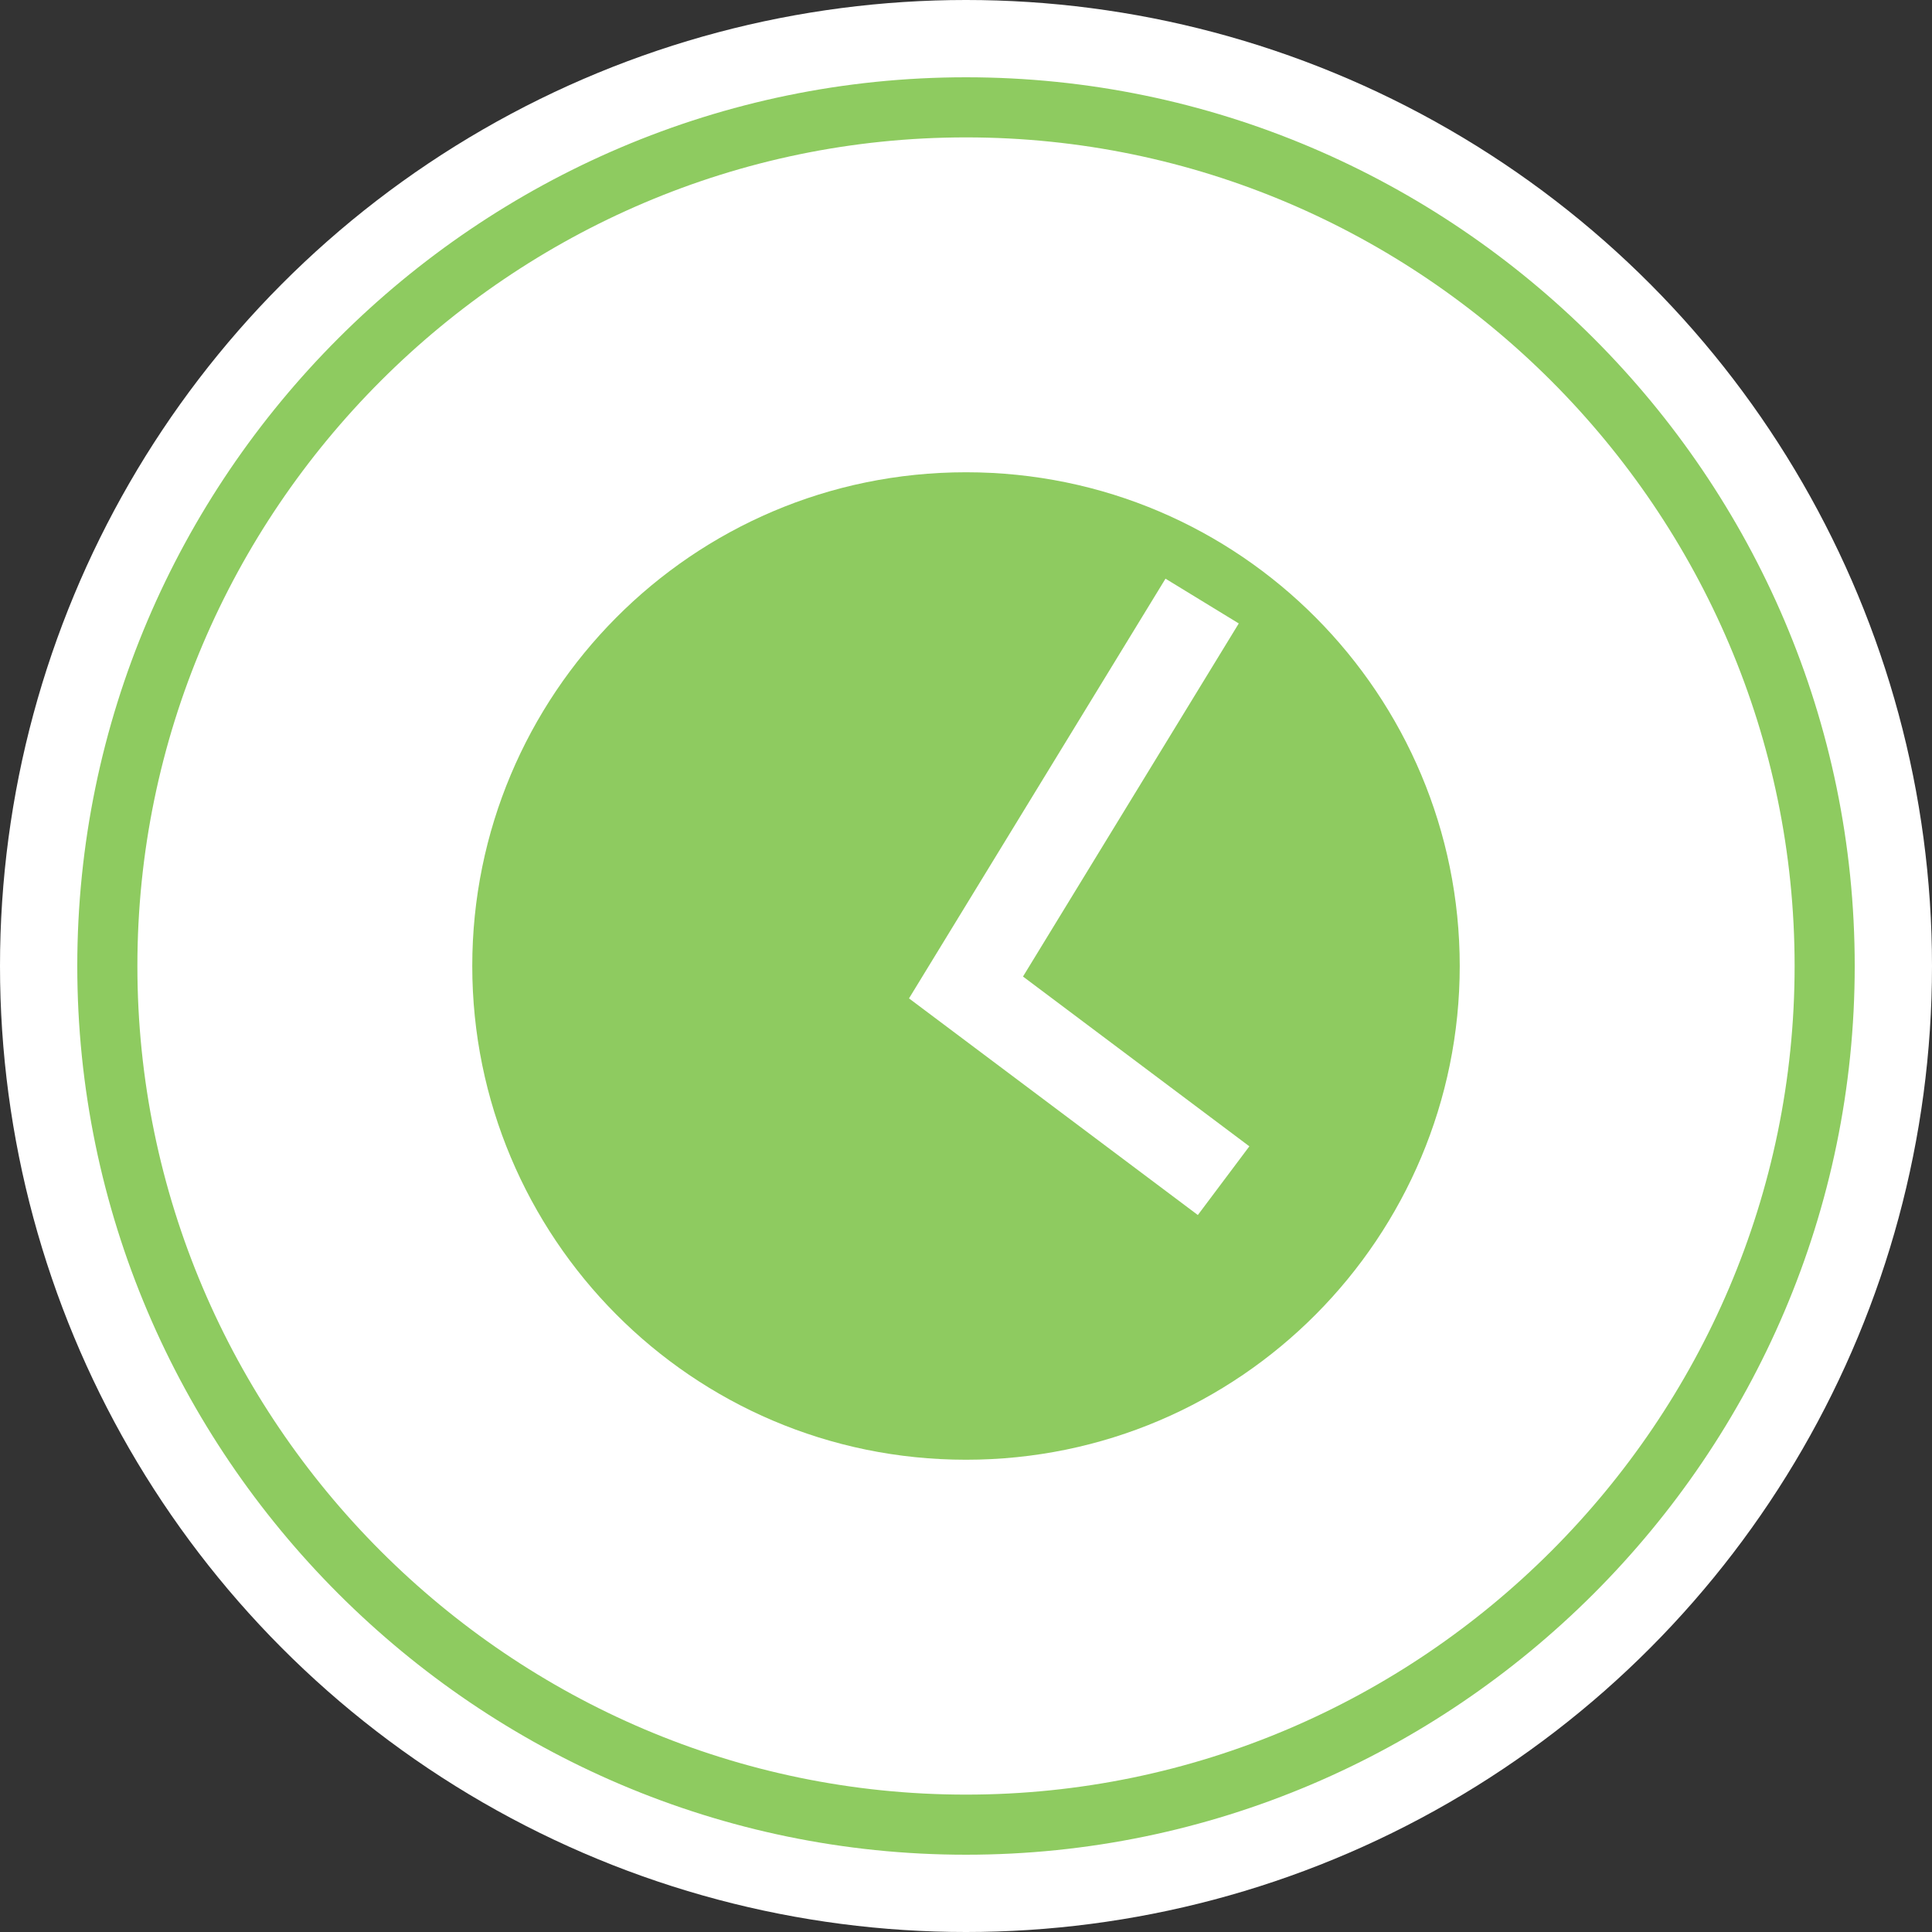 <?xml version="1.0" encoding="utf-8"?>
<!-- Generator: Adobe Illustrator 20.0.0, SVG Export Plug-In . SVG Version: 6.00 Build 0)  -->
<svg version="1.1" id="Layer_1" xmlns="http://www.w3.org/2000/svg" xmlns:xlink="http://www.w3.org/1999/xlink" x="0px" y="0px"
	 viewBox="0 0 45 45" style="enable-background:new 0 0 45 45;" xml:space="preserve">
<rect x="0" y="0" width="45" height="45" fill="#333333" stroke="none"/>
<style type="text/css">
	.st0{fill:#FFFFFF;}
	.st1{fill:none;stroke:#8ECB60;stroke-width:1.4;stroke-miterlimit:10;}
	.st2{fill:#8ECB60;}
	.st3{fill:none;stroke:#FFFFFF;stroke-width:2;stroke-miterlimit:10;}
</style>
<circle class="st0" cx="22.5" cy="22.5" r="22.5"/>
<path class="st1" d="M22.5,2.5c-11,0-20,9-20,20s9,20,20,20s20-9,20-20S33.5,2.5,22.5,2.5z"/>
<path class="st2" d="M22.5,34C16.1,34,11,28.8,11,22.5S16.1,11,22.5,11S34,16.2,34,22.5S28.9,34,22.5,34z"/>
<polyline class="st3" points="28,14 22.5,23 28.5,27.5 "/>
</svg>
